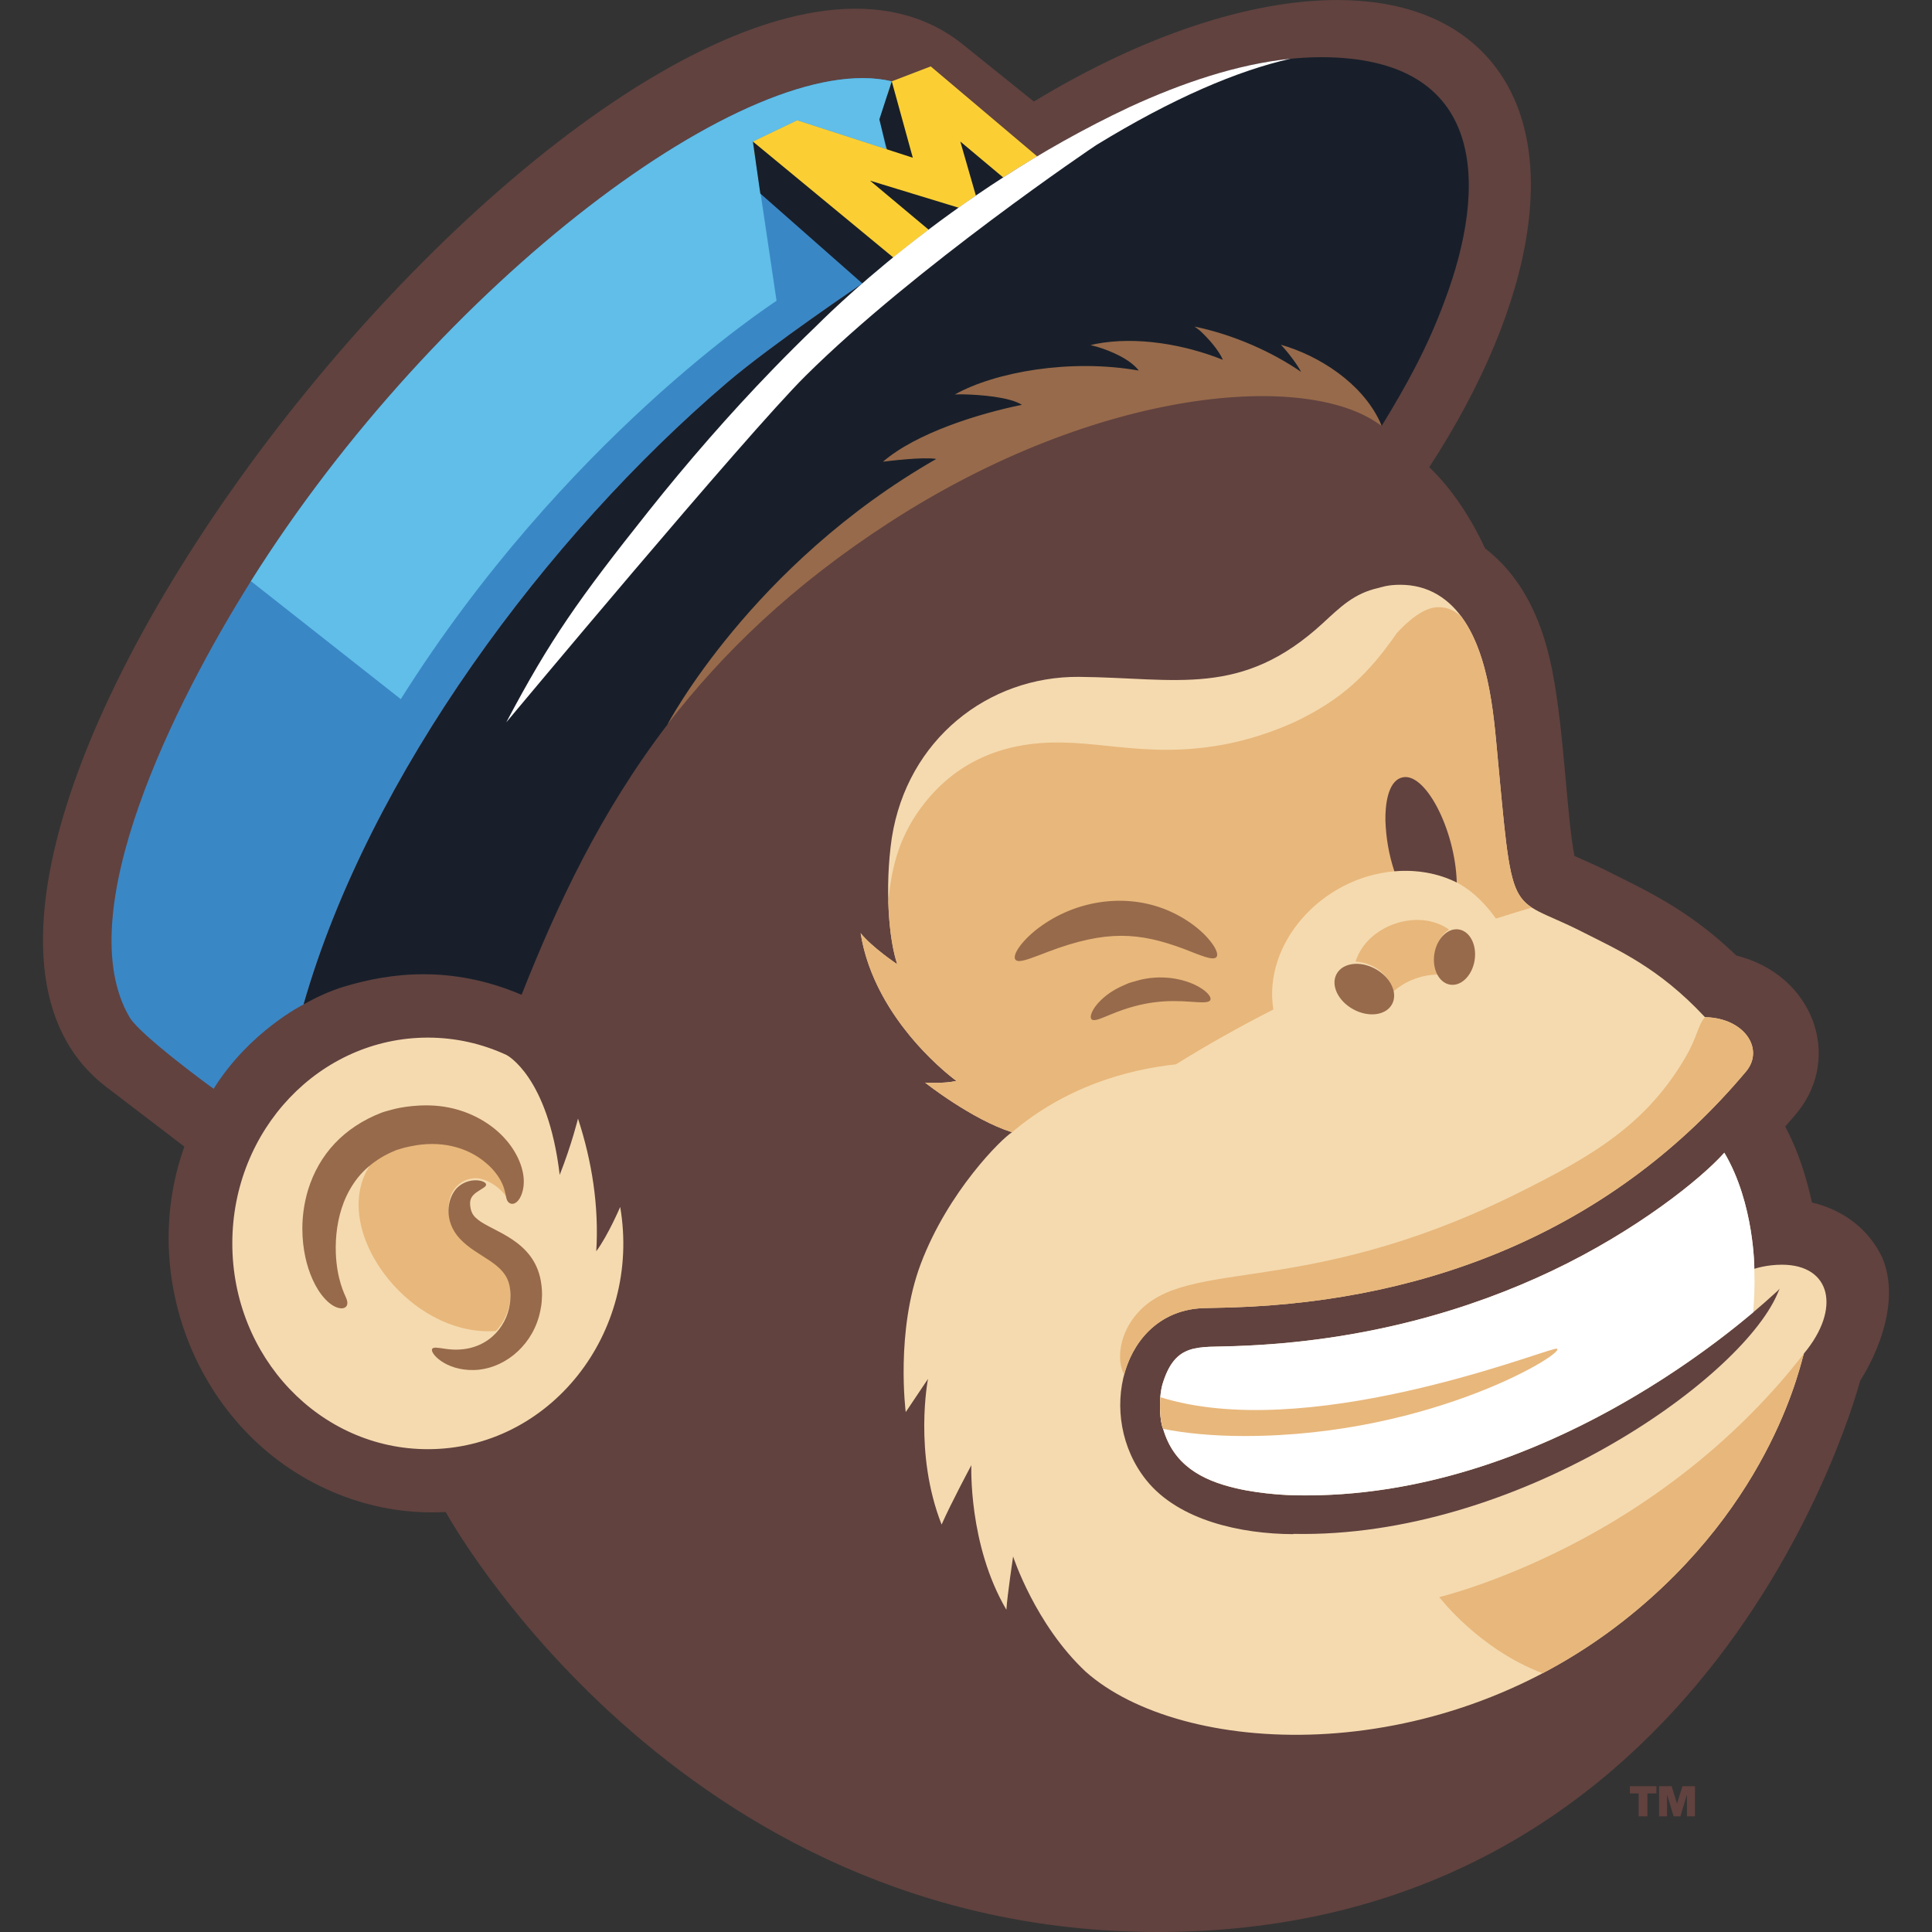 <?xml version="1.0" encoding="UTF-8" standalone="no"?>
<svg
   xmlns:dc="http://purl.org/dc/elements/1.1/"
   xmlns:cc="http://creativecommons.org/ns#"
   xmlns:rdf="http://www.w3.org/1999/02/22-rdf-syntax-ns#"
   xmlns:svg="http://www.w3.org/2000/svg"
   xmlns="http://www.w3.org/2000/svg"
   version="1.1"
   id="svg2"
   viewBox="0 0 708.661 708.661"
   height="200mm"
   width="200mm">
  <rect x="0" y="0" width="708.661" height="708.661" fill="#333333" stroke="none"/>
  <defs
     id="defs4" />
  <g
     transform="translate(0,-343.701)"
     id="layer1">
    <g
       id="g3344"
       transform="matrix(1.423,0,0,-1.423,15.765,1052.362)">
      <g
         id="g3346"
         transform="scale(0.1,0.1)">
        <path
           d="M 4684.19,1421.33 C 4680.31,1408.64 4313.72,-0.426 2873.36,0 1628.25,0.371 1038.1,1082.63 1038.1,1082.63 c -90.748,-5.06 -178.307,9.35 -259.061,39.01 -365.305,134.21 -540.574,552.12 -414.539,902.75 l -200.77,153.43 c -777.718,592.45 1425.42,3303.51 2204.49,2690.06 3.94,-3.1 185.98,-149.62 185.98,-149.62 279.72,169.87 556.75,261.7 781.95,261.71 159.92,0.01 293.66,-46.28 383.74,-143.81 202.21,-218.95 129.53,-637.03 -146.59,-1060.32 59.39,-56.38 108.61,-133.02 143.74,-209.08 87.79,-67.74 144.68,-170.7 172.95,-312.92 31.48,-158.13 38.01,-383.37 57.77,-480.15 74.45,-33.61 42.74,-18.06 122.12,-57.71 82.78,-41.38 183.58,-91.75 294.98,-198.94 198.02,-49.61 273.62,-260.14 157.76,-403.81 -3.11,-3.86 -17.1,-20.43 -31.58,-36.93 3.46,-9.11 41.43,-70.65 68.84,-195.92 82.05,-19.37 147.41,-69.9 181.71,-143.15 59.33,-143.39 -57.4,-315.9 -57.4,-315.9 z m -570.98,-1064.142 0,-58.981 22.58,0 0,58.981 23.1,0 0,18.609 -68.49,0 0,-18.609 22.81,0 z m 52.59,18.609 0,-77.59 20.61,0 0,56.02 16.83,-56.02 17.56,0 16.83,56.168 0,-56.168 20.6,0 0,77.59 -32.21,0 -13.91,-44.656 -14.11,44.656 -32.2,0"
           style="fill:#61423f;fill-opacity:1;fill-rule:nonzero;stroke:none"
           id="path3348" />
        <path
           d="m 1331.93,1951.56 0,0 c 31.36,79.73 47.17,145.17 47.17,145.17 35.91,-109.78 54.29,-225.24 47.08,-341.96 l 0,0 c 29.77,39.62 61.72,114.21 61.72,114.21 55.38,-326.02 -182.53,-624.44 -495.978,-624.44 -278.289,0 -503.879,237.49 -503.879,530.45 0,292.96 225.59,530.45 503.879,530.45 72.128,0 140.738,-15.96 202.778,-44.71 0,0.02 107.1,-53.99 137.23,-309.17 z M 4073.84,801.91 c 390.61,306.92 458.86,676.56 465.36,689.3 96.12,115.27 69.99,228.85 -56.99,228.86 -40.4,0 -70.92,-10.66 -70.92,-10.66 0,0 0.47,168.21 -77.34,299.22 -59.98,-67.46 -226.49,-201.1 -444.96,-304.82 -204.87,-97.26 -478.25,-182.45 -817.03,-193.73 l -0.01,0 c -94.85,-4.12 -153.54,11.33 -186.58,-99.26 -10.55,-39.07 -5.98,-97.12 1.95,-113.89 26.73,-91.6 96.54,-131.97 188.45,-153.35 69.68,-16.24 143.69,-17.76 143.69,-17.76 687.08,-19.27 1238.79,516.59 1245.38,521.05 6.38,5.23 11.67,11.42 11.67,11.42 0,0 -6.06,-14.22 -6.79,-15.82 -99.23,-223.17 -673.82,-627.88 -1245.74,-616.29 l -1.87,-0.66 c -132.65,0.5 -293.8,34.64 -377.58,138.53 -132.55,164.37 -63.76,437.68 147.5,444.09 0.27,0.01 48.84,1.13 70.47,1.68 523.09,16.07 992.44,208.26 1328.5,609.57 46.21,57.41 -5.41,136.27 -105.56,138.66 -0.87,0.02 -1.73,0.41 -2.32,1.05 -118.75,127.13 -223.12,172.05 -315.99,219.25 -194.68,99.17 -176.36,13.51 -221.65,494.56 -12.25,129.68 -36.81,306.55 -150.74,374.36 -29.87,17.78 -62.51,25.41 -96.39,25.41 -33.49,0 -49.81,-6.84 -56.4,-8.3 -62.4,-13.83 -97.89,-49.2 -142.34,-90.19 -210.06,-193.71 -377.96,-141.12 -628.56,-138.9 -235.36,2.05 -443.16,-162.13 -482.91,-414.25 l -0.07,-0.14 c -19.32,-131.98 -6.81,-266.08 13.88,-326.36 0,0 -63.89,42.49 -94.33,80.11 36.84,-230.33 246.98,-380.86 246.98,-380.86 -33.1,-7.61 -80.71,-4.45 -80.71,-4.45 0.2,-0.18 119.94,-94.87 223.87,-127.91 -27.06,-16.86 -164.06,-152.03 -234.71,-338.12 -66.1,-174.15 -39.17,-383.22 -39.17,-383.22 l 57.41,85.59 c 0,0 -37.49,-190.75 35.08,-375.48 24.08,54.96 76.69,153.05 76.69,153.05 0,0 -8.34,-204.852 90.28,-372.578 2.54,38.711 17.33,137.262 17.33,137.262 0,0 56.6,-174.875 187.32,-297.161 244.72,-217.164 892.69,-256.386 1385.85,131.137"
           style="fill:#f5daaf;fill-opacity:1;fill-rule:nonzero;stroke:none"
           id="path3350" />
        <path
           d="m 439.938,2173.63 c -1.981,0.54 -189.606,138.23 -216.29,183.56 -157.863,266.4 116.778,813.56 312.211,1124.58 482.991,768.67 1286.901,1375.28 1652.031,1288.65 l 374.97,-193.54 c -145.59,-85.65 -286.4,-190.84 -370.76,-260.79 l -79.78,-66.92 c 0,0 -233.01,-156.86 -348.89,-255.75 C 1298.89,3597.03 841.5,2983.39 671.879,2391.05 c 0,0.02 -139.363,-69.16 -231.941,-217.42"
           style="fill:#3a87c6;fill-opacity:1;fill-rule:nonzero;stroke:none"
           id="path3352" />
        <path
           d="m 2187.91,4770.43 0,0 c -365.15,86.64 -1169.05,-519.98 -1652.039,-1288.64 -0.137,-0.23 -0.277,-0.45 -0.414,-0.68 l 1.949,-0.21 384.848,-302.97 c 422.556,670.75 953.656,1016.61 968.626,1026.77 l -61.01,410.53 114.31,54.73 229.41,-74.28 -17.55,76.64 31.87,98.11 0,0"
           style="fill:#60bee8;fill-opacity:1;fill-rule:nonzero;stroke:none"
           id="path3354" />
        <path
           d="m 2562.86,4576.88 -370.76,-260.78 -25.94,-20.29 -328.76,268.61 -7.56,50.8 114.31,54.73 c 5.87,-1.9 220.36,-71.36 229.42,-74.29 l 3.82,142.43 10.5,32.33 100.42,38.49 c 0.14,-0.11 274.17,-231.7 274.55,-232.03"
           style="fill:#fbcf34;fill-opacity:1;fill-rule:nonzero;stroke:none"
           id="path3356" />
        <path
           d="m 3294.48,4832.64 c -245.18,0 -520.46,-128.95 -731.62,-255.75 -29.63,-17.42 -59.01,-35.67 -87.81,-54.26 l -110.49,92.62 40.14,-139.46 c -15.17,-10.42 -29.99,-20.82 -44.49,-31.14 l -228.29,69.71 151.06,-126.45 c -34.5,-26.14 -65.3,-50.61 -90.87,-71.81 l -362.25,299.12 19.17,-134.06 263.3,-231.98 c 0,0 -233.01,-156.86 -348.89,-255.75 C 1298.9,3597.04 841.512,2983.39 671.891,2391.07 l 9.636,5.42 c 1.313,0.72 2.633,1.33 3.942,2.04 4.719,2.55 9.429,4.97 14.148,7.34 3.024,1.52 6.039,3.07 9.063,4.52 4.859,2.33 9.715,4.49 14.574,6.63 2.863,1.27 5.738,2.61 8.605,3.8 5.262,2.2 10.516,4.2 15.778,6.2 2.426,0.91 4.855,1.92 7.285,2.78 7.66,2.75 15.297,5.29 22.902,7.56 115.321,34.39 272.216,56.52 455.866,-21.48 92.24,232.64 202.42,469.32 376.07,696.74 140.8,184.4 276.15,349.01 438.59,439.56 307.58,288.93 1136.59,595.33 1402.18,329.74 62.81,102.74 117.3,199.98 162.2,321.9 110.82,293.16 112.85,628.82 -318.25,628.82"
           style="fill:#181f2a;fill-opacity:1;fill-rule:nonzero;stroke:none"
           id="path3358" />
        <path
           d="m 2242.11,4573.48 -54.2,196.95 -31.89,-98.11 19.08,-77.14 67.01,-21.7"
           style="fill:#181f2a;fill-opacity:1;fill-rule:nonzero;stroke:none"
           id="path3360" />
        <path
           d="m 4411.3,1709.6 c 0,0 0.47,168.22 -77.34,299.22 -59.98,-67.46 -226.48,-201.1 -444.96,-304.82 -204.87,-97.26 -478.25,-182.45 -817.02,-193.73 l -0.02,0 c -94.85,-4.12 -153.53,11.33 -186.58,-99.26 -2.58,-9.53 -4.25,-20.21 -5.2,-31.13 l -0.04,-1.11 c -0.01,0 -0.03,0 -0.04,0 -0.29,-3.52 -0.5,-7.07 -0.65,-10.61 -0.33,-10.1 -0.22,-19.01 0.17,-26.77 0.01,-0.19 0.02,-0.38 0.03,-0.57 0.03,-0.57 0.06,-1.14 0.1,-1.69 0.3,-4.86 0.71,-9.52 1.22,-13.9 0.02,-0.21 0.05,-0.45 0.08,-0.66 0.03,-0.24 0.05,-0.46 0.08,-0.69 2.24,-17.57 5.72,-25.73 6.15,-26.67 0.01,-0.03 0.03,-0.07 0.04,-0.1 l 0.44,-1.47 c 27.04,-90.56 96.6,-130.62 188.01,-151.88 69.68,-16.24 143.7,-17.76 143.7,-17.76 560.59,-15.72 1031.08,338.12 1188.88,471.34 2.7,37.34 4.3,63.97 2.95,112.26 z M 2800.86,4704.11 c 133.92,61.74 277.45,110.53 415.12,124.59 -136.73,-30.76 -303.34,-101.65 -500.73,-222.45 -4.82,-2.78 -467.1,-314.78 -749.53,-594.93 -153.91,-152.66 -771.96,-893.82 -771.47,-893.19 112.95,213.77 187.37,318.71 366.18,543.59 101.13,127.19 209.05,250.88 319.52,365.09 37.14,38.39 74.57,75.71 112.12,111.73 l 0,0 c 14.31,13.73 337.29,344.44 808.79,565.57"
           style="fill:#ffffff;fill-opacity:1;fill-rule:nonzero;stroke:none"
           id="path3362" />
        <path
           d="m 4073.84,801.91 c -67.06,-52.683 -136.97,-97.465 -208.34,-135.004 -165.05,62.731 -266.33,196.383 -266.33,196.383 0,0 141.5,33.457 330.65,129.645 230.05,116.896 445.04,285.786 609.39,498.286 -6.51,-12.74 -74.76,-382.39 -465.37,-689.31 z m -449.2,1781.81 c -79.84,56.78 -212.06,11.59 -241.22,-82.37 46.2,-2.34 95.22,-37.29 92.2,-82 32.61,31.57 78.99,49.39 124.11,48.56 -21.76,34.89 -10.77,95.06 24.91,115.81 z M 2787,1437.09 c 25.15,93.59 96.18,167.74 205.03,171.05 0.27,0.01 48.84,1.13 70.47,1.68 523.09,16.07 992.44,208.26 1328.5,609.57 46.21,57.41 -5.41,136.27 -105.56,138.66 -0.39,0.01 -1.43,0 -1.43,0 -16.94,-17.9 -19.97,-50.62 -47.99,-99.5 -102.21,-177.59 -243.6,-258.79 -432.13,-353.02 -578.01,-287.76 -877.75,-153.87 -998.05,-330.05 -34.96,-51.86 -35.62,-109.77 -18.84,-138.39 0,-0.02 0,0 0,0 z m 1045.86,1206.9 c -55.28,39.67 -57.25,108.86 -87.38,428.92 -9.64,102.07 -26.93,233.37 -89.41,317.73 -12.92,11.29 -31.08,24.25 -57.24,24.25 -39.47,1.75 -84.08,-39.14 -109.37,-67.09 -71.78,-103.6 -140.36,-170.31 -261.66,-228.13 -122.76,-55.56 -239.42,-75.72 -360.55,-71.89 -88.66,2.8 -166.3,17.4 -242.41,18.37 -141.02,2.21 -263.24,-43.5 -352.32,-155.99 -61.09,-77.14 -85.62,-158.69 -93.43,-255.75 0.29,-11.7 0.82,-22.73 1.49,-33.12 1.05,-15.43 2.46,-30.15 4.16,-43.96 6.22,-49.19 15.1,-74.72 15.1,-74.72 0,-0.38 -0.07,-0.75 -0.18,-1.11 0.74,-2.4 1.48,-4.72 2.25,-6.94 0,0 -63.88,42.49 -94.32,80.12 30.72,-192.02 181.85,-328.58 231.29,-368.7 2.92,-2.23 5.79,-4.46 8.62,-6.68 0.24,-0.2 0.45,-0.42 0.63,-0.66 4.15,-3.19 6.44,-4.84 6.44,-4.84 -33.1,-7.61 -80.71,-4.45 -80.71,-4.45 0.2,-0.17 119.94,-94.87 223.87,-127.91 137.88,116.52 294.21,161.25 422.54,175.13 77.78,48.26 161.41,95.68 251.21,141.39 -27.2,169.33 122.97,339.84 311.92,356.21 142.58,10.38 211.95,-53.53 261.89,-121.87 27.11,8.65 57.69,18.11 91.85,28.16 -1.44,0.96 -2.88,2.14 -4.28,3.53 z m 68.21,-1140.4 c -1.44,-0.04 -2.93,-0.36 -5.3,-0.89 -56.97,-13.2 -644.35,-240.74 -1015.67,-124.11 -1.66,-20.31 -1.13,-63 7.19,-81.56 0.01,-0.03 0.03,-0.07 0.04,-0.1 56.17,-11.27 127.26,-18.47 209.77,-18.47 488.63,0 840.75,222.17 803.97,225.13 z m -2733.61,45.62 c 0.15,0.09 0.28,0.19 0.42,0.29 29.75,31.97 42.24,76.66 35.16,119.39 -10.98,61.5 -80.65,73.92 -126.72,121.67 -0.74,0.76 -1.46,1.53 -2.18,2.3 -0.77,0.85 -1.53,1.7 -2.26,2.54 -0.06,0.05 -0.1,0.12 -0.15,0.17 -20.7,23.84 -27.91,50.95 -26.23,75.14 3.64,62.9 59.5,80.58 88.57,69 0,0 34.48,-8.16 61.19,-45.41 0,0 -0.01,0.07 -0.03,0.15 -4.05,12.3 -3.22,32.15 -24.12,61.74 -34.25,48.52 -112.91,97.87 -224.43,74.25 l 0.023,0 c -20.613,-4.37 -9.066,-1.89 -29.402,-7.62 -3.172,-0.89 -6.071,-1.78 -8.574,-2.82 -6.391,-3 -12.301,-5.05 -17.969,-8.07 l 0,0 c -2.942,-1.63 -19.695,-9.23 -39.86,-24.42 -125.355,-161.8 86.954,-455.24 316.562,-438.3"
           style="fill:#e8b77b;fill-opacity:1;fill-rule:nonzero;stroke:none"
           id="path3364" />
        <path
           d="m 3015.64,2545.11 c 10.58,-15.47 13.42,-27.16 9.15,-32.02 -8.52,-9.95 -38.98,3.5 -83.94,21.01 -115.09,42.94 -199.88,49.48 -349.97,-7.34 -37.95,-14.47 -64.86,-25.66 -77.77,-23.73 -21.05,3.13 -0.67,41.66 45.34,79.04 92.55,73.84 219.68,96.75 328.31,56.32 47.55,-17.5 100.95,-52.43 128.88,-93.28 z m -22.8,-117.72 c -31.55,24.09 -89.65,40.25 -149.97,30 -12.66,-1.92 -24.35,-5.84 -35.85,-8.93 -4.22,-1.05 -8.26,-2.54 -12.19,-4.19 -24.94,-10.5 -46.53,-21.82 -67.48,-41.9 -24.03,-23.24 -30.86,-44.81 -23.92,-50.11 6.83,-5.46 23.47,2.62 49.18,13.02 86.14,35.81 147.09,36.76 205.16,32.71 28.01,-1.89 46.76,-3.57 51.1,4.06 3.07,5.17 -2.5,15.02 -16.03,25.34 z m -1854.86,-441.76 0.02,-0.03 0.04,-0.02 c 14.13,-11.24 24.98,-23.23 33.06,-34.69 26.49,-37.51 18.06,-59.39 28.93,-70.03 3.92,-3.84 9.52,-5.06 15.11,-2.78 15.02,6.2 22.41,30.09 23.81,46.76 l 0,0 0.01,0.11 0,0 c 3.77,40.09 -17.41,85.13 -45.49,117.06 l 0,0 -0.08,0.08 0,0 c -17.18,19.96 -39.79,38.56 -66.7,53.55 -26.95,15.01 -58.21,26.38 -92.6,31.71 -59.406,9.25 -117.844,-2.59 -134.16,-7.46 l 0.082,0.03 c -8.414,-2.44 -18.809,-4.64 -27.746,-8.14 C 775.371,2074 711.609,2004.63 683.242,1912.77 l -0.008,-0.04 -0.011,-0.04 c -10.493,-34.97 -14.668,-68.74 -14.668,-99.93 0,-26.88 3.097,-51.87 7.933,-74.15 l 0,-0.02 0.012,-0.03 -0.012,0.03 c 8.203,-37.46 24.969,-79.65 51.133,-107.35 l 0,0 0.082,-0.08 0,0 c 32.715,-35.36 68.57,-28.59 53.262,4.3 -3.652,9.11 -23.414,46.34 -26.074,113.75 -1.727,44.11 4.324,90.02 20.515,131.92 8.957,22.67 21.239,44.71 37.219,64.54 32.926,40.28 73.391,58.32 78.121,60.95 l 0,0 c 5.668,3.01 11.578,5.07 17.969,8.06 2.496,1.05 5.39,1.93 8.578,2.83 20.332,5.73 8.797,3.24 29.398,7.61 l -0.019,0 c 77.528,16.44 144.238,-1.53 191.308,-39.49 z m -16.54,-149.7 c -10.71,8.48 -15.68,15.72 -18.63,26.87 -4.38,20.3 -2.1,32.09 15.25,44.27 13.36,9.16 24.12,13.57 24.15,19.32 0.61,10.88 -44.09,22.08 -75.33,-8.68 -25.95,-27.64 -34.14,-85.26 7.25,-130.17 46.08,-49.73 117.74,-61.45 128.9,-123.97 1.47,-8.86 2.56,-18.73 1.79,-28.46 0.16,-11.19 -3.58,-27.27 -3.76,-28.29 -13.86,-60.38 -71.17,-118.01 -165.67,-103.32 -17.41,2.54 -28.69,4.68 -32.05,-0.14 -7.285,-10.14 33.21,-56.48 107.35,-54.79 72.54,1.53 144.51,55.85 167.57,137.47 0.26,1.07 7.07,24.21 7.63,44.94 1.31,15.36 0.2,31.16 -2.67,47.69 -18.9,104.82 -123.05,126.36 -161.78,157.26 z m 2528.08,748.34 c -28.66,4.48 -56.87,-23.76 -63.01,-63.08 -6.13,-39.31 12.13,-74.8 40.8,-79.27 28.67,-4.47 56.87,23.76 63.01,63.08 6.13,39.3 -12.13,74.8 -40.8,79.27 z M 3334.56,2469.6 c -15.76,-28.75 3.43,-69.58 42.87,-91.18 39.42,-21.6 84.16,-15.82 99.91,12.94 15.75,28.75 -3.43,69.58 -42.86,91.19 -39.44,21.6 -84.17,15.8 -99.92,-12.95 z M 2180.6,3632.62 c 542.42,351.57 1084.24,392 1269.88,249.27 0,0.02 0.02,0.03 0.03,0.05 -0.34,0.94 -3.33,9.17 -4.49,11.43 l 0,0 c -47.13,100.15 -157.11,170.02 -255.07,198.04 17.18,-17.85 42.04,-50.53 52.1,-69.95 -73.94,50.78 -172.18,95.51 -274.72,116.76 0,0 12.22,-8.78 14.31,-10.73 20.44,-19.03 47.63,-49.11 58.76,-74.94 -97.99,39.34 -221.88,61.4 -327.93,40.97 -1.48,-0.28 -13.25,-3.06 -13.25,-3.06 0,0 13.8,-3.43 16.87,-4.35 35.17,-10.43 85.36,-31.86 107.47,-61.23 -176.04,30.97 -369.69,-3.3 -474.14,-61.7 13.44,0.56 13.31,0.61 24.66,0.31 38.42,-1.02 115.82,-6.24 148.32,-26.92 -111.04,-22.57 -271.73,-72.25 -358.24,-146.64 15.28,1.78 101.95,12.82 137.43,7.12 -476.15,-272.46 -692.86,-684.4 -692.86,-684.4 l 0,0 c 140.38,182.93 322.5,358.99 570.87,519.97"
           style="fill:#976a4b;fill-opacity:1;fill-rule:nonzero;stroke:none"
           id="path3366" />
        <path
           d="m 3460.35,2864.52 c -0.73,37.37 5.18,99.15 40.37,110.63 l 0,0 c 0.05,0.01 0.02,0.01 0.08,0.02 l 0,0 c 60.15,20.87 139.78,-133.17 143.45,-269.94 -47.53,23.79 -103.39,33.89 -160.83,28.92 -14.44,44.02 -21.35,85.5 -23.07,130.37"
           style="fill:#61423f;fill-opacity:1;fill-rule:nonzero;stroke:none"
           id="path3368" />
      </g>
    </g>
  </g>
</svg>
